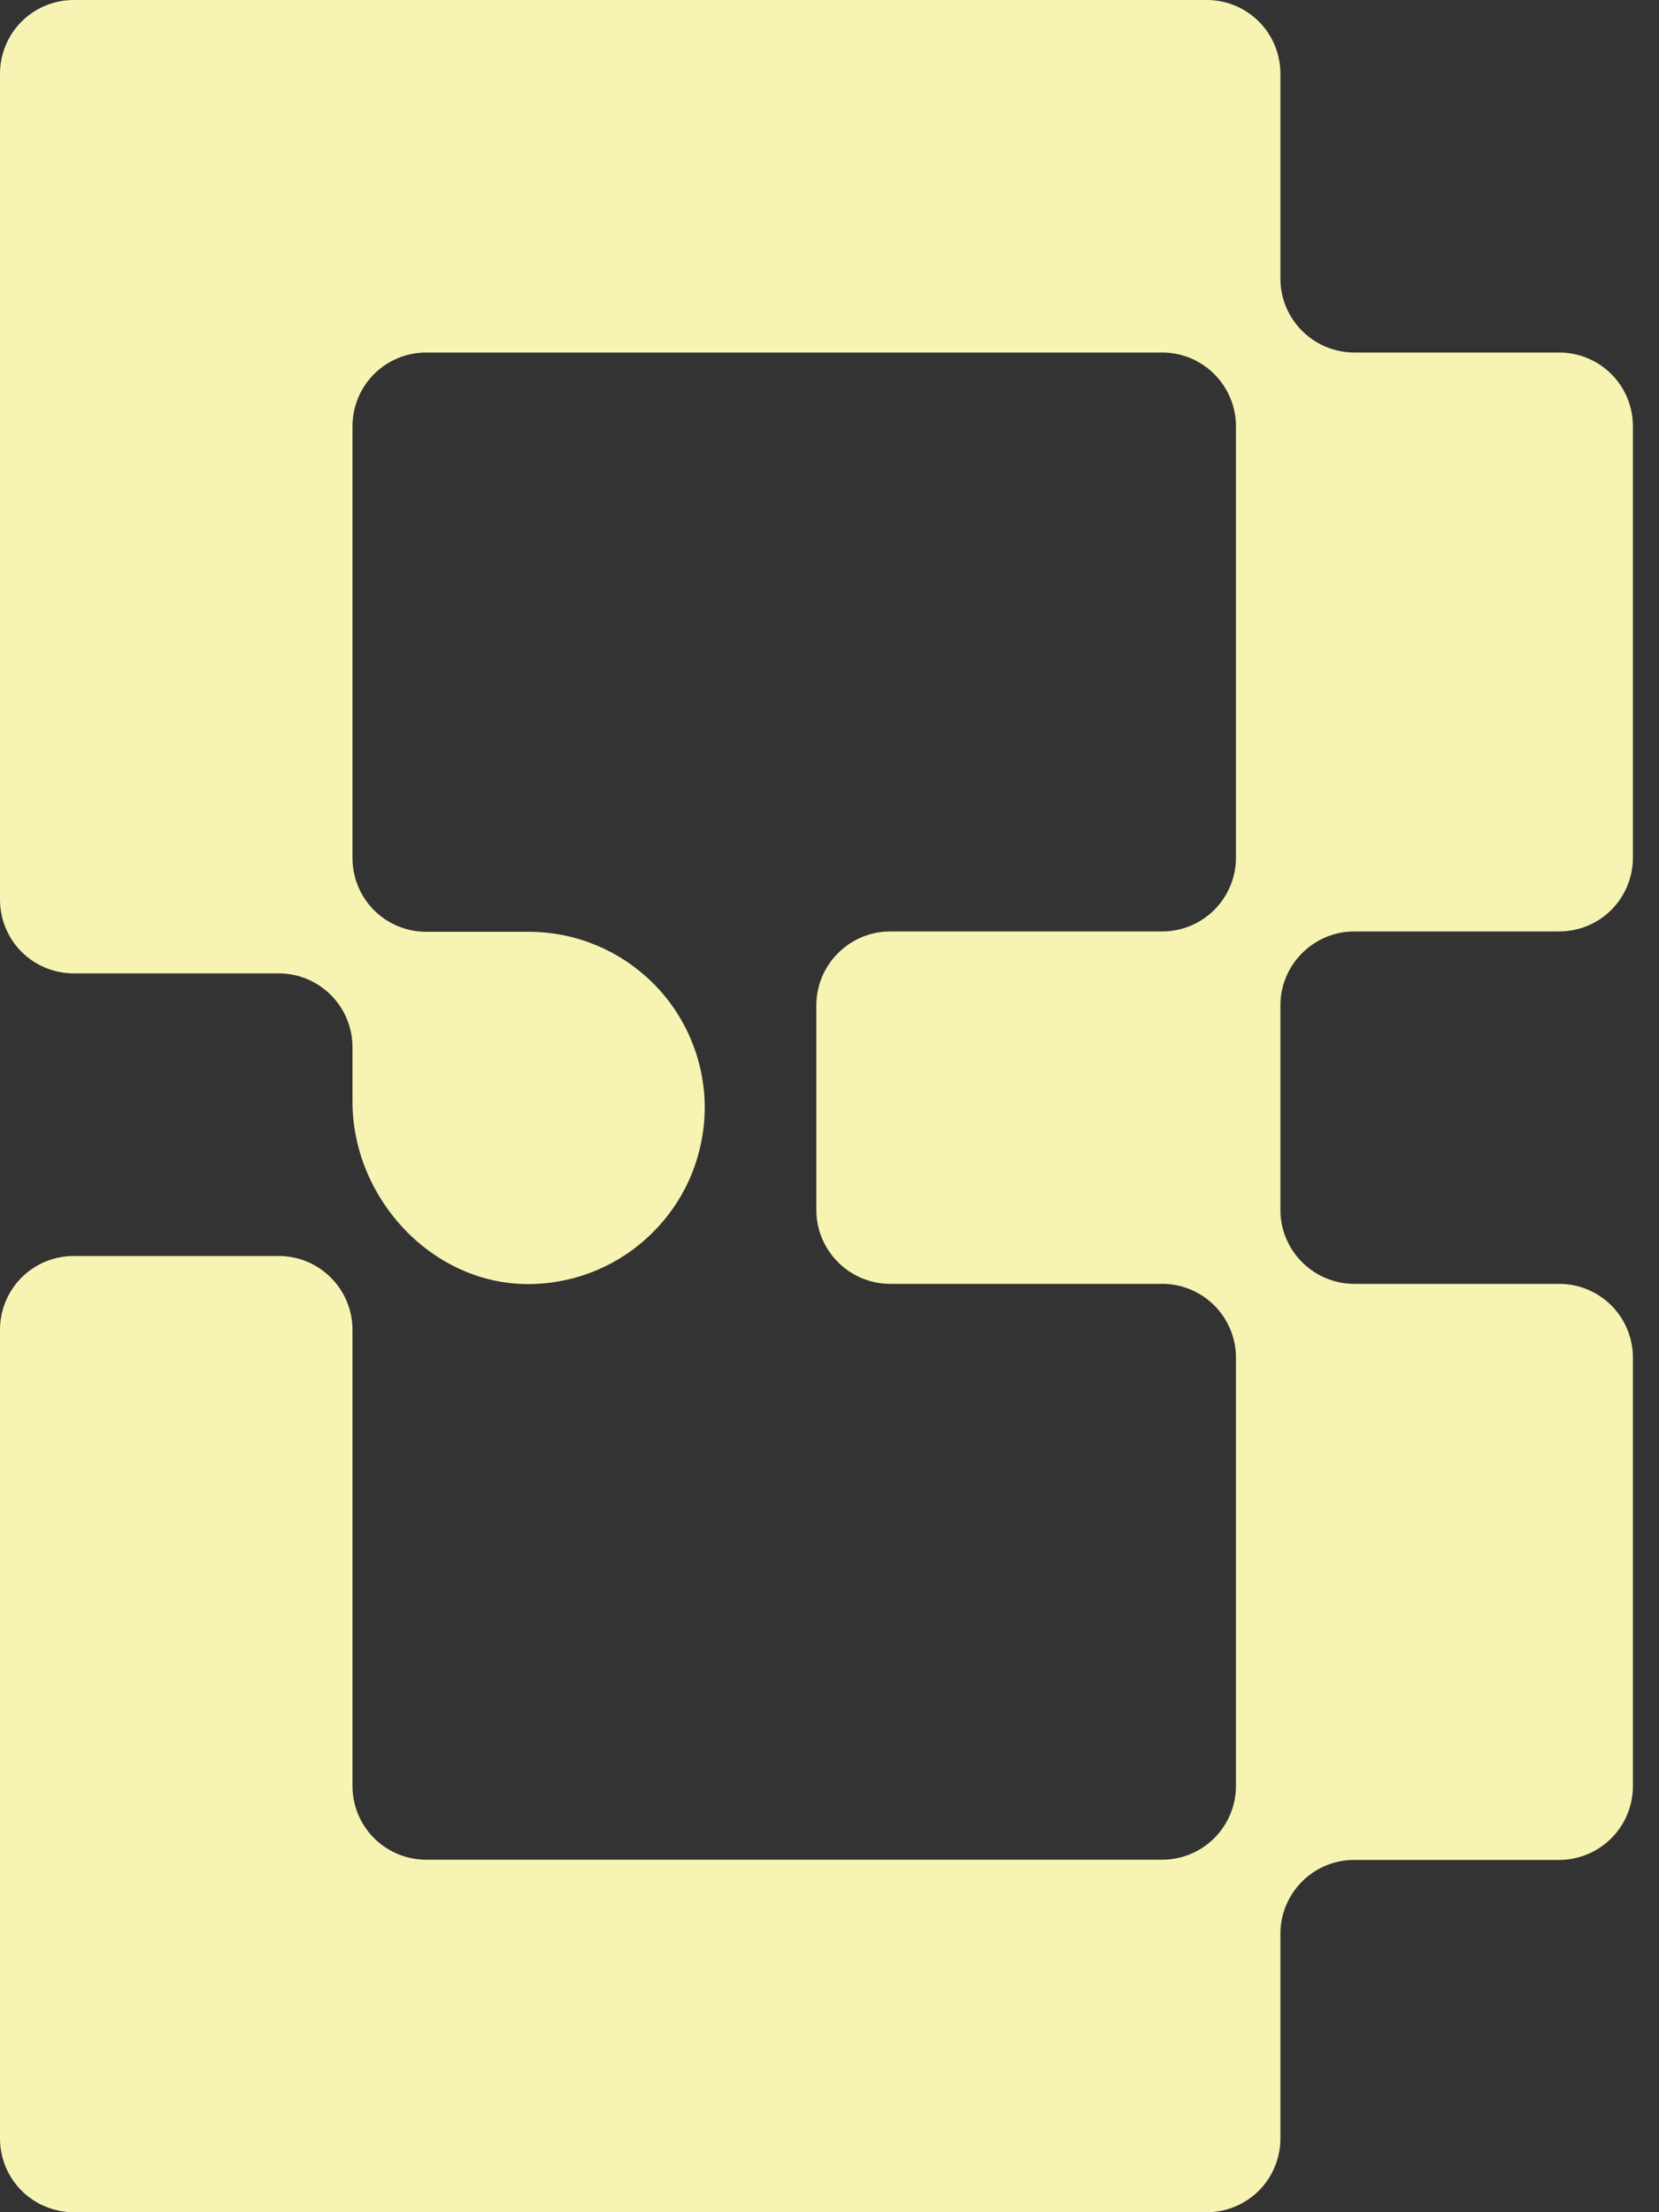 <svg width="15" height="20" viewBox="0 0 15 20" fill="none" xmlns="http://www.w3.org/2000/svg">
<rect x="0" y="0" width="15" height="20" fill="#333333" stroke="none"/>
<path d="M12.244 8.421H14.097C14.274 8.421 14.444 8.351 14.569 8.226C14.694 8.101 14.764 7.931 14.764 7.755V3.853C14.764 3.677 14.694 3.507 14.569 3.382C14.444 3.257 14.274 3.187 14.097 3.187H12.244C12.067 3.187 11.898 3.116 11.773 2.991C11.648 2.866 11.577 2.697 11.577 2.52V0.667C11.577 0.49 11.507 0.32 11.382 0.195C11.257 0.07 11.088 0 10.911 0H0.667C0.49 0 0.32 0.07 0.195 0.195C0.07 0.32 0 0.49 0 0.667V8.133C0 8.31 0.07 8.48 0.195 8.605C0.32 8.73 0.49 8.8 0.667 8.8H2.52C2.697 8.8 2.866 8.87 2.991 8.995C3.116 9.12 3.187 9.29 3.187 9.467V9.959C3.187 10.823 3.891 11.596 4.753 11.609C4.964 11.612 5.174 11.572 5.37 11.494C5.566 11.415 5.744 11.298 5.894 11.15C6.045 11.002 6.165 10.825 6.247 10.631C6.328 10.436 6.371 10.227 6.372 10.016C6.372 9.806 6.331 9.599 6.25 9.405C6.17 9.211 6.052 9.035 5.903 8.887C5.754 8.74 5.578 8.622 5.384 8.543C5.19 8.463 4.982 8.423 4.772 8.424H3.853C3.677 8.424 3.507 8.354 3.382 8.229C3.257 8.104 3.187 7.934 3.187 7.757V3.853C3.187 3.677 3.257 3.507 3.382 3.382C3.507 3.257 3.677 3.187 3.853 3.187H10.508C10.685 3.187 10.854 3.257 10.979 3.382C11.104 3.507 11.175 3.677 11.175 3.853V7.755C11.175 7.931 11.104 8.101 10.979 8.226C10.854 8.351 10.685 8.421 10.508 8.421H8.048C7.871 8.421 7.702 8.492 7.577 8.617C7.452 8.742 7.381 8.911 7.381 9.088V10.94C7.381 11.117 7.452 11.286 7.577 11.411C7.702 11.536 7.871 11.607 8.048 11.607H10.508C10.685 11.607 10.854 11.677 10.979 11.802C11.104 11.927 11.175 12.097 11.175 12.273V16.147C11.175 16.323 11.104 16.493 10.979 16.618C10.854 16.743 10.685 16.813 10.508 16.813H3.853C3.677 16.813 3.507 16.743 3.382 16.618C3.257 16.493 3.187 16.323 3.187 16.147V12.021C3.187 11.845 3.116 11.675 2.991 11.55C2.866 11.425 2.697 11.355 2.52 11.355H0.667C0.49 11.355 0.32 11.425 0.195 11.55C0.07 11.675 0 11.845 0 12.021V19.333C0 19.51 0.07 19.68 0.195 19.805C0.32 19.93 0.49 20 0.667 20H10.911C11.088 20 11.257 19.93 11.382 19.805C11.507 19.68 11.577 19.51 11.577 19.333V17.481C11.577 17.305 11.648 17.135 11.773 17.01C11.898 16.885 12.067 16.815 12.244 16.815H14.097C14.274 16.815 14.444 16.744 14.569 16.619C14.694 16.494 14.764 16.325 14.764 16.148V12.273C14.764 12.097 14.694 11.927 14.569 11.802C14.444 11.677 14.274 11.607 14.097 11.607H12.244C12.067 11.607 11.898 11.536 11.773 11.411C11.648 11.286 11.577 11.117 11.577 10.94V9.088C11.577 8.911 11.648 8.742 11.773 8.617C11.898 8.492 12.067 8.421 12.244 8.421Z" fill="#F7F3B2"/>
</svg>
